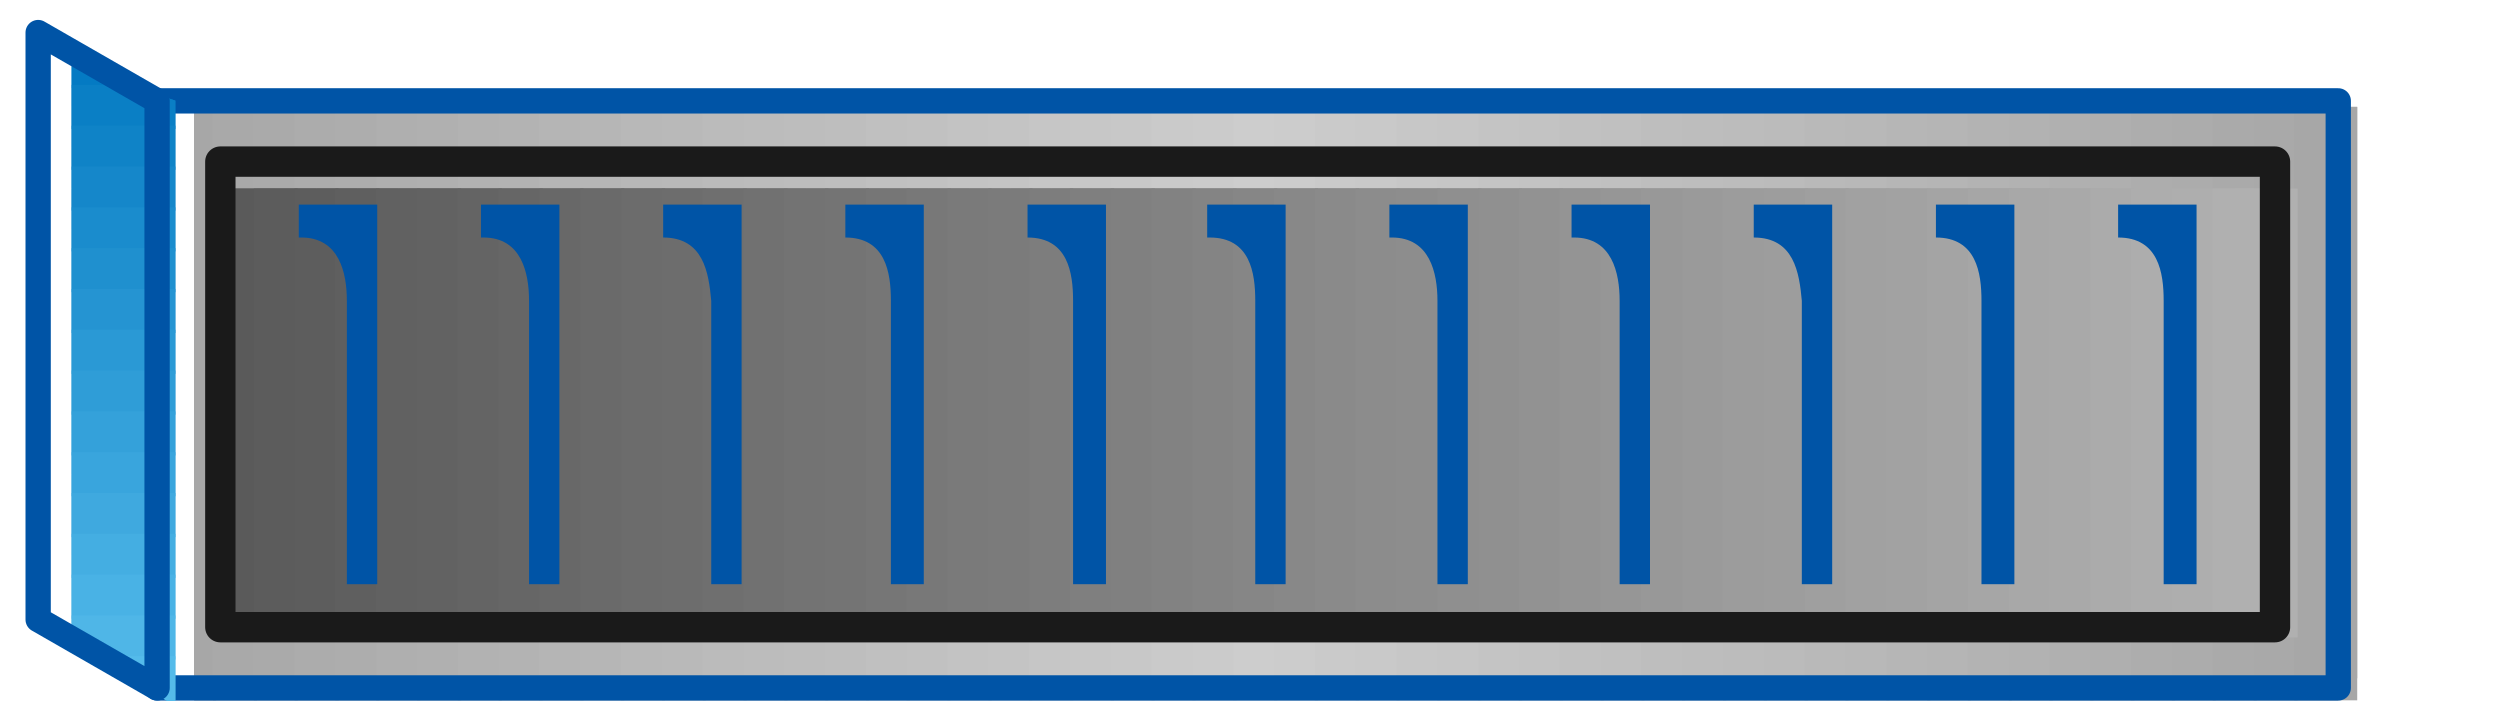 <svg xmlns="http://www.w3.org/2000/svg" xmlns:xlink="http://www.w3.org/1999/xlink" version="1.1" width="56.693" height="15.898">
  <title><![CDATA[Add SATA Shelf]]></title>
  <g transform=" scale(1) ">
    <!--converted by libvisio2svg-->
    <g transform=" translate(-1.15,-1.277) ">
      <!--emf-blob start-->
      <g transform="translate(0.925, 0.925)">
        <defs>
          <clipPath id="clip-338888228">
            <path d="M 4.628,2.776 L 53.68,2.776 L 53.68,16.659 L 4.628,16.659 L 4.628,2.776 Z Z"/>
          </clipPath>
        </defs>
        <path clip-path="url(#clip-338888228)" d="M 3.702,1.851 L 3.702,15.734 L 4.628,15.734 L 4.628,1.851 L 3.702,1.851 Z" stroke-width="1px" stroke="#A6A6A6" fill="#A6A6A6"/>
        <path clip-path="url(#clip-338888228)" d="M 4.628,1.851 L 4.628,15.734 L 5.553,15.734 L 5.553,1.851 L 4.628,1.851 Z" stroke-width="1px" stroke="#A7A7A7" fill="#A7A7A7"/>
        <path clip-path="url(#clip-338888228)" d="M 5.553,1.851 L 5.553,15.734 L 6.479,15.734 L 6.479,1.851 L 5.553,1.851 Z" stroke-width="1px" stroke="#A9A9A9" fill="#A9A9A9"/>
        <path clip-path="url(#clip-338888228)" d="M 6.479,1.851 L 6.479,15.734 L 7.404,15.734 L 7.404,1.851 L 6.479,1.851 Z" stroke-width="1px" stroke="#AAAAAA" fill="#AAAAAA"/>
        <path clip-path="url(#clip-338888228)" d="M 7.404,1.851 L 7.404,15.734 L 8.33,15.734 L 8.33,1.851 L 7.404,1.851 Z" stroke-width="1px" stroke="#ACACAC" fill="#ACACAC"/>
        <path clip-path="url(#clip-338888228)" d="M 8.33,1.851 L 8.33,15.734 L 9.255,15.734 L 9.255,1.851 L 8.33,1.851 Z" stroke-width="1px" stroke="#ADADAD" fill="#ADADAD"/>
        <path clip-path="url(#clip-338888228)" d="M 9.255,1.851 L 9.255,15.734 L 10.181,15.734 L 10.181,1.851 L 9.255,1.851 Z" stroke-width="1px" stroke="#AFAFAF" fill="#AFAFAF"/>
        <path clip-path="url(#clip-338888228)" d="M 10.181,1.851 L 10.181,15.734 L 11.106,15.734 L 11.106,1.851 L 10.181,1.851 Z" stroke-width="1px" stroke="#B0B0B0" fill="#B0B0B0"/>
        <path clip-path="url(#clip-338888228)" d="M 11.106,1.851 L 11.106,15.734 L 12.032,15.734 L 12.032,1.851 L 11.106,1.851 Z" stroke-width="1px" stroke="#B2B2B2" fill="#B2B2B2"/>
        <path clip-path="url(#clip-338888228)" d="M 12.032,1.851 L 12.032,15.734 L 12.957,15.734 L 12.957,1.851 L 12.032,1.851 Z" stroke-width="1px" stroke="#B3B3B3" fill="#B3B3B3"/>
        <path clip-path="url(#clip-338888228)" d="M 12.957,1.851 L 12.957,15.734 L 13.883,15.734 L 13.883,1.851 L 12.957,1.851 Z" stroke-width="1px" stroke="#B5B5B5" fill="#B5B5B5"/>
        <path clip-path="url(#clip-338888228)" d="M 13.883,1.851 L 13.883,15.734 L 14.808,15.734 L 14.808,1.851 L 13.883,1.851 Z" stroke-width="1px" stroke="#B6B6B6" fill="#B6B6B6"/>
        <path clip-path="url(#clip-338888228)" d="M 14.808,1.851 L 14.808,15.734 L 15.734,15.734 L 15.734,1.851 L 14.808,1.851 Z" stroke-width="1px" stroke="#B8B8B8" fill="#B8B8B8"/>
        <path clip-path="url(#clip-338888228)" d="M 15.734,1.851 L 15.734,15.734 L 16.659,15.734 L 16.659,1.851 L 15.734,1.851 Z" stroke-width="1px" stroke="#B9B9B9" fill="#B9B9B9"/>
        <path clip-path="url(#clip-338888228)" d="M 16.659,1.851 L 16.659,15.734 L 17.585,15.734 L 17.585,1.851 L 16.659,1.851 Z" stroke-width="1px" stroke="#BBBBBB" fill="#BBBBBB"/>
        <path clip-path="url(#clip-338888228)" d="M 17.585,1.851 L 17.585,15.734 L 18.51,15.734 L 18.51,1.851 L 17.585,1.851 Z" stroke-width="1px" stroke="#BCBCBC" fill="#BCBCBC"/>
        <path clip-path="url(#clip-338888228)" d="M 18.51,1.851 L 18.51,15.734 L 19.436,15.734 L 19.436,1.851 L 18.51,1.851 Z" stroke-width="1px" stroke="#BDBDBD" fill="#BDBDBD"/>
        <path clip-path="url(#clip-338888228)" d="M 19.436,1.851 L 19.436,15.734 L 20.361,15.734 L 20.361,1.851 L 19.436,1.851 Z" stroke-width="1px" stroke="#BEBEBE" fill="#BEBEBE"/>
        <path clip-path="url(#clip-338888228)" d="M 20.361,1.851 L 20.361,15.734 L 21.287,15.734 L 21.287,1.851 L 20.361,1.851 Z" stroke-width="1px" stroke="#C0C0C0" fill="#C0C0C0"/>
        <path clip-path="url(#clip-338888228)" d="M 21.287,1.851 L 21.287,15.734 L 22.212,15.734 L 22.212,1.851 L 21.287,1.851 Z" stroke-width="1px" stroke="#C1C1C1" fill="#C1C1C1"/>
        <path clip-path="url(#clip-338888228)" d="M 22.212,1.851 L 22.212,15.734 L 23.138,15.734 L 23.138,1.851 L 22.212,1.851 Z" stroke-width="1px" stroke="#C3C3C3" fill="#C3C3C3"/>
        <path clip-path="url(#clip-338888228)" d="M 23.138,1.851 L 23.138,15.734 L 24.063,15.734 L 24.063,1.851 L 23.138,1.851 Z" stroke-width="1px" stroke="#C4C4C4" fill="#C4C4C4"/>
        <path clip-path="url(#clip-338888228)" d="M 24.063,1.851 L 24.063,15.734 L 24.989,15.734 L 24.989,1.851 L 24.063,1.851 Z" stroke-width="1px" stroke="#C6C6C6" fill="#C6C6C6"/>
        <path clip-path="url(#clip-338888228)" d="M 24.989,1.851 L 24.989,15.734 L 25.914,15.734 L 25.914,1.851 L 24.989,1.851 Z" stroke-width="1px" stroke="#C7C7C7" fill="#C7C7C7"/>
        <path clip-path="url(#clip-338888228)" d="M 25.914,1.851 L 25.914,15.734 L 26.84,15.734 L 26.84,1.851 L 25.914,1.851 Z" stroke-width="1px" stroke="#C8C8C8" fill="#C8C8C8"/>
        <path clip-path="url(#clip-338888228)" d="M 26.84,1.851 L 26.84,15.734 L 27.765,15.734 L 27.765,1.851 L 26.84,1.851 Z" stroke-width="1px" stroke="#CACACA" fill="#CACACA"/>
        <path clip-path="url(#clip-338888228)" d="M 27.765,1.851 L 27.765,15.734 L 28.691,15.734 L 28.691,1.851 L 27.765,1.851 Z" stroke-width="1px" stroke="#CBCBCB" fill="#CBCBCB"/>
        <path clip-path="url(#clip-338888228)" d="M 28.691,1.851 L 28.691,15.734 L 29.616,15.734 L 29.616,1.851 L 28.691,1.851 Z" stroke-width="1px" stroke="#CDCDCD" fill="#CDCDCD"/>
        <path clip-path="url(#clip-338888228)" d="M 29.616,1.851 L 29.616,15.734 L 30.542,15.734 L 30.542,1.851 L 29.616,1.851 Z" stroke-width="1px" stroke="#CCCCCC" fill="#CCCCCC"/>
        <path clip-path="url(#clip-338888228)" d="M 30.542,1.851 L 30.542,15.734 L 31.467,15.734 L 31.467,1.851 L 30.542,1.851 Z" stroke-width="1px" stroke="#CACACA" fill="#CACACA"/>
        <path clip-path="url(#clip-338888228)" d="M 31.467,1.851 L 31.467,15.734 L 32.393,15.734 L 32.393,1.851 L 31.467,1.851 Z" stroke-width="1px" stroke="#C9C9C9" fill="#C9C9C9"/>
        <path clip-path="url(#clip-338888228)" d="M 32.393,1.851 L 32.393,15.734 L 33.318,15.734 L 33.318,1.851 L 32.393,1.851 Z" stroke-width="1px" stroke="#C7C7C7" fill="#C7C7C7"/>
        <path clip-path="url(#clip-338888228)" d="M 33.318,1.851 L 33.318,15.734 L 34.244,15.734 L 34.244,1.851 L 33.318,1.851 Z" stroke-width="1px" stroke="#C6C6C6" fill="#C6C6C6"/>
        <path clip-path="url(#clip-338888228)" d="M 34.244,1.851 L 34.244,15.734 L 35.169,15.734 L 35.169,1.851 L 34.244,1.851 Z" stroke-width="1px" stroke="#C4C4C4" fill="#C4C4C4"/>
        <path clip-path="url(#clip-338888228)" d="M 35.169,1.851 L 35.169,15.734 L 36.095,15.734 L 36.095,1.851 L 35.169,1.851 Z" stroke-width="1px" stroke="#C3C3C3" fill="#C3C3C3"/>
        <path clip-path="url(#clip-338888228)" d="M 36.095,1.851 L 36.095,15.734 L 37.02,15.734 L 37.02,1.851 L 36.095,1.851 Z" stroke-width="1px" stroke="#C1C1C1" fill="#C1C1C1"/>
        <path clip-path="url(#clip-338888228)" d="M 37.02,1.851 L 37.02,15.734 L 37.946,15.734 L 37.946,1.851 L 37.02,1.851 Z" stroke-width="1px" stroke="#C0C0C0" fill="#C0C0C0"/>
        <path clip-path="url(#clip-338888228)" d="M 37.946,1.851 L 37.946,15.734 L 38.871,15.734 L 38.871,1.851 L 37.946,1.851 Z" stroke-width="1px" stroke="#BEBEBE" fill="#BEBEBE"/>
        <path clip-path="url(#clip-338888228)" d="M 38.871,1.851 L 38.871,15.734 L 39.797,15.734 L 39.797,1.851 L 38.871,1.851 Z" stroke-width="1px" stroke="#BDBDBD" fill="#BDBDBD"/>
        <path clip-path="url(#clip-338888228)" d="M 39.797,1.851 L 39.797,15.734 L 40.722,15.734 L 40.722,1.851 L 39.797,1.851 Z" stroke-width="1px" stroke="#BCBCBC" fill="#BCBCBC"/>
        <path clip-path="url(#clip-338888228)" d="M 40.722,1.851 L 40.722,15.734 L 41.648,15.734 L 41.648,1.851 L 40.722,1.851 Z" stroke-width="1px" stroke="#BBBBBB" fill="#BBBBBB"/>
        <path clip-path="url(#clip-338888228)" d="M 41.648,1.851 L 41.648,15.734 L 42.574,15.734 L 42.574,1.851 L 41.648,1.851 Z" stroke-width="1px" stroke="#B9B9B9" fill="#B9B9B9"/>
        <path clip-path="url(#clip-338888228)" d="M 42.574,1.851 L 42.574,15.734 L 43.499,15.734 L 43.499,1.851 L 42.574,1.851 Z" stroke-width="1px" stroke="#B8B8B8" fill="#B8B8B8"/>
        <path clip-path="url(#clip-338888228)" d="M 43.499,1.851 L 43.499,15.734 L 44.425,15.734 L 44.425,1.851 L 43.499,1.851 Z" stroke-width="1px" stroke="#B6B6B6" fill="#B6B6B6"/>
        <path clip-path="url(#clip-338888228)" d="M 44.425,1.851 L 44.425,15.734 L 45.35,15.734 L 45.35,1.851 L 44.425,1.851 Z" stroke-width="1px" stroke="#B5B5B5" fill="#B5B5B5"/>
        <path clip-path="url(#clip-338888228)" d="M 45.35,1.851 L 45.35,15.734 L 46.276,15.734 L 46.276,1.851 L 45.35,1.851 Z" stroke-width="1px" stroke="#B3B3B3" fill="#B3B3B3"/>
        <path clip-path="url(#clip-338888228)" d="M 46.276,1.851 L 46.276,15.734 L 47.201,15.734 L 47.201,1.851 L 46.276,1.851 Z" stroke-width="1px" stroke="#B2B2B2" fill="#B2B2B2"/>
        <path clip-path="url(#clip-338888228)" d="M 47.201,1.851 L 47.201,15.734 L 48.127,15.734 L 48.127,1.851 L 47.201,1.851 Z" stroke-width="1px" stroke="#B0B0B0" fill="#B0B0B0"/>
        <path clip-path="url(#clip-338888228)" d="M 48.127,1.851 L 48.127,15.734 L 49.052,15.734 L 49.052,1.851 L 48.127,1.851 Z" stroke-width="1px" stroke="#AFAFAF" fill="#AFAFAF"/>
        <path clip-path="url(#clip-338888228)" d="M 49.052,1.851 L 49.052,15.734 L 49.977,15.734 L 49.977,1.851 L 49.052,1.851 Z" stroke-width="1px" stroke="#ADADAD" fill="#ADADAD"/>
        <path clip-path="url(#clip-338888228)" d="M 49.977,1.851 L 49.977,15.734 L 50.903,15.734 L 50.903,1.851 L 49.977,1.851 Z" stroke-width="1px" stroke="#ACACAC" fill="#ACACAC"/>
        <path clip-path="url(#clip-338888228)" d="M 50.903,1.851 L 50.903,15.734 L 51.829,15.734 L 51.829,1.851 L 50.903,1.851 Z" stroke-width="1px" stroke="#AAAAAA" fill="#AAAAAA"/>
        <path clip-path="url(#clip-338888228)" d="M 51.829,1.851 L 51.829,15.734 L 52.754,15.734 L 52.754,1.851 L 51.829,1.851 Z" stroke-width="1px" stroke="#A9A9A9" fill="#A9A9A9"/>
        <path clip-path="url(#clip-338888228)" d="M 52.754,1.851 L 52.754,15.734 L 53.68,15.734 L 53.68,1.851 L 52.754,1.851 Z" stroke-width="1px" stroke="#A7A7A7" fill="#A7A7A7"/>
        <g transform="matrix(0.062 0 0 0.062 0 0)">
          <path d="M 61.084,257.292 L 858.873,257.292 L 858.873,42.574 L 61.084,42.574 L 61.084,257.292 " stroke="#0054A6" stroke-width="9.255" stroke-linecap="round" stroke-linejoin="round" fill="none"/>
        </g>
        <g transform="matrix(1 0 0 1 0 0)">
          <defs>
            <clipPath id="clip-2147469841">
              <path d="M 5.553,4.628 L 52.754,4.628 L 52.754,14.808 L 5.553,14.808 L 5.553,4.628 Z Z"/>
            </clipPath>
          </defs>
          <path clip-path="url(#clip-2147469841)" d="M 4.628,3.702 L 4.628,14.808 L 5.553,14.808 L 5.553,3.702 L 4.628,3.702 Z" stroke-width="1px" stroke="#B2B2B2" fill="#B2B2B2"/>
          <path clip-path="url(#clip-2147469841)" d="M 5.553,3.702 L 5.553,14.808 L 6.479,14.808 L 6.479,3.702 L 5.553,3.702 Z" stroke-width="1px" stroke="#5A5A5A" fill="#5A5A5A"/>
          <path clip-path="url(#clip-2147469841)" d="M 6.479,3.702 L 6.479,14.808 L 7.404,14.808 L 7.404,3.702 L 6.479,3.702 Z" stroke-width="1px" stroke="#5C5C5C" fill="#5C5C5C"/>
          <path clip-path="url(#clip-2147469841)" d="M 7.404,3.702 L 7.404,14.808 L 8.33,14.808 L 8.33,3.702 L 7.404,3.702 Z" stroke-width="1px" stroke="#5D5D5D" fill="#5D5D5D"/>
          <path clip-path="url(#clip-2147469841)" d="M 8.33,3.702 L 8.33,14.808 L 9.255,14.808 L 9.255,3.702 L 8.33,3.702 Z" stroke-width="1px" stroke="#5F5F5F" fill="#5F5F5F"/>
          <path clip-path="url(#clip-2147469841)" d="M 9.255,3.702 L 9.255,14.808 L 10.181,14.808 L 10.181,3.702 L 9.255,3.702 Z" stroke-width="1px" stroke="#616161" fill="#616161"/>
          <path clip-path="url(#clip-2147469841)" d="M 10.181,3.702 L 10.181,14.808 L 11.106,14.808 L 11.106,3.702 L 10.181,3.702 Z" stroke-width="1px" stroke="#626262" fill="#626262"/>
          <path clip-path="url(#clip-2147469841)" d="M 11.106,3.702 L 11.106,14.808 L 12.032,14.808 L 12.032,3.702 L 11.106,3.702 Z" stroke-width="1px" stroke="#646464" fill="#646464"/>
          <path clip-path="url(#clip-2147469841)" d="M 12.032,3.702 L 12.032,14.808 L 12.957,14.808 L 12.957,3.702 L 12.032,3.702 Z" stroke-width="1px" stroke="#666666" fill="#666666"/>
          <path clip-path="url(#clip-2147469841)" d="M 12.957,3.702 L 12.957,14.808 L 13.883,14.808 L 13.883,3.702 L 12.957,3.702 Z" stroke-width="1px" stroke="#686868" fill="#686868"/>
          <path clip-path="url(#clip-2147469841)" d="M 13.883,3.702 L 13.883,14.808 L 14.808,14.808 L 14.808,3.702 L 13.883,3.702 Z" stroke-width="1px" stroke="#6A6A6A" fill="#6A6A6A"/>
          <path clip-path="url(#clip-2147469841)" d="M 14.808,3.702 L 14.808,14.808 L 15.734,14.808 L 15.734,3.702 L 14.808,3.702 Z" stroke-width="1px" stroke="#6C6C6C" fill="#6C6C6C"/>
          <path clip-path="url(#clip-2147469841)" d="M 15.734,3.702 L 15.734,14.808 L 16.659,14.808 L 16.659,3.702 L 15.734,3.702 Z" stroke-width="1px" stroke="#6D6D6D" fill="#6D6D6D"/>
          <path clip-path="url(#clip-2147469841)" d="M 16.659,3.702 L 16.659,14.808 L 17.585,14.808 L 17.585,3.702 L 16.659,3.702 Z" stroke-width="1px" stroke="#6F6F6F" fill="#6F6F6F"/>
          <path clip-path="url(#clip-2147469841)" d="M 17.585,3.702 L 17.585,14.808 L 18.51,14.808 L 18.51,3.702 L 17.585,3.702 Z" stroke-width="1px" stroke="#717171" fill="#717171"/>
          <path clip-path="url(#clip-2147469841)" d="M 18.51,3.702 L 18.51,14.808 L 19.436,14.808 L 19.436,3.702 L 18.51,3.702 Z" stroke-width="1px" stroke="#737373" fill="#737373"/>
          <path clip-path="url(#clip-2147469841)" d="M 19.436,3.702 L 19.436,14.808 L 20.361,14.808 L 20.361,3.702 L 19.436,3.702 Z" stroke-width="1px" stroke="#747474" fill="#747474"/>
          <path clip-path="url(#clip-2147469841)" d="M 20.361,3.702 L 20.361,14.808 L 21.287,14.808 L 21.287,3.702 L 20.361,3.702 Z" stroke-width="1px" stroke="#767676" fill="#767676"/>
          <path clip-path="url(#clip-2147469841)" d="M 21.287,3.702 L 21.287,14.808 L 22.212,14.808 L 22.212,3.702 L 21.287,3.702 Z" stroke-width="1px" stroke="#787878" fill="#787878"/>
          <path clip-path="url(#clip-2147469841)" d="M 22.212,3.702 L 22.212,14.808 L 23.138,14.808 L 23.138,3.702 L 22.212,3.702 Z" stroke-width="1px" stroke="#7A7A7A" fill="#7A7A7A"/>
          <path clip-path="url(#clip-2147469841)" d="M 23.138,3.702 L 23.138,14.808 L 24.063,14.808 L 24.063,3.702 L 23.138,3.702 Z" stroke-width="1px" stroke="#7B7B7B" fill="#7B7B7B"/>
          <path clip-path="url(#clip-2147469841)" d="M 24.063,3.702 L 24.063,14.808 L 24.989,14.808 L 24.989,3.702 L 24.063,3.702 Z" stroke-width="1px" stroke="#7D7D7D" fill="#7D7D7D"/>
          <path clip-path="url(#clip-2147469841)" d="M 24.989,3.702 L 24.989,14.808 L 25.914,14.808 L 25.914,3.702 L 24.989,3.702 Z" stroke-width="1px" stroke="#7F7F7F" fill="#7F7F7F"/>
          <path clip-path="url(#clip-2147469841)" d="M 25.914,3.702 L 25.914,14.808 L 26.84,14.808 L 26.84,3.702 L 25.914,3.702 Z" stroke-width="1px" stroke="#808080" fill="#808080"/>
          <path clip-path="url(#clip-2147469841)" d="M 26.84,3.702 L 26.84,14.808 L 27.765,14.808 L 27.765,3.702 L 26.84,3.702 Z" stroke-width="1px" stroke="#828282" fill="#828282"/>
          <path clip-path="url(#clip-2147469841)" d="M 27.765,3.702 L 27.765,14.808 L 28.691,14.808 L 28.691,3.702 L 27.765,3.702 Z" stroke-width="1px" stroke="#848484" fill="#848484"/>
          <path clip-path="url(#clip-2147469841)" d="M 28.691,3.702 L 28.691,14.808 L 29.616,14.808 L 29.616,3.702 L 28.691,3.702 Z" stroke-width="1px" stroke="#868686" fill="#868686"/>
          <path clip-path="url(#clip-2147469841)" d="M 29.616,3.702 L 29.616,14.808 L 30.542,14.808 L 30.542,3.702 L 29.616,3.702 Z" stroke-width="1px" stroke="#888888" fill="#888888"/>
          <path clip-path="url(#clip-2147469841)" d="M 30.542,3.702 L 30.542,14.808 L 31.467,14.808 L 31.467,3.702 L 30.542,3.702 Z" stroke-width="1px" stroke="#8A8A8A" fill="#8A8A8A"/>
          <path clip-path="url(#clip-2147469841)" d="M 31.467,3.702 L 31.467,14.808 L 32.393,14.808 L 32.393,3.702 L 31.467,3.702 Z" stroke-width="1px" stroke="#8C8C8C" fill="#8C8C8C"/>
          <path clip-path="url(#clip-2147469841)" d="M 32.393,3.702 L 32.393,14.808 L 33.318,14.808 L 33.318,3.702 L 32.393,3.702 Z" stroke-width="1px" stroke="#8D8D8D" fill="#8D8D8D"/>
          <path clip-path="url(#clip-2147469841)" d="M 33.318,3.702 L 33.318,14.808 L 34.244,14.808 L 34.244,3.702 L 33.318,3.702 Z" stroke-width="1px" stroke="#8F8F8F" fill="#8F8F8F"/>
          <path clip-path="url(#clip-2147469841)" d="M 34.244,3.702 L 34.244,14.808 L 35.169,14.808 L 35.169,3.702 L 34.244,3.702 Z" stroke-width="1px" stroke="#909090" fill="#909090"/>
          <path clip-path="url(#clip-2147469841)" d="M 35.169,3.702 L 35.169,14.808 L 36.095,14.808 L 36.095,3.702 L 35.169,3.702 Z" stroke-width="1px" stroke="#929292" fill="#929292"/>
          <path clip-path="url(#clip-2147469841)" d="M 36.095,3.702 L 36.095,14.808 L 37.02,14.808 L 37.02,3.702 L 36.095,3.702 Z" stroke-width="1px" stroke="#949494" fill="#949494"/>
          <path clip-path="url(#clip-2147469841)" d="M 37.02,3.702 L 37.02,14.808 L 37.946,14.808 L 37.946,3.702 L 37.02,3.702 Z" stroke-width="1px" stroke="#969696" fill="#969696"/>
          <path clip-path="url(#clip-2147469841)" d="M 37.946,3.702 L 37.946,14.808 L 38.871,14.808 L 38.871,3.702 L 37.946,3.702 Z" stroke-width="1px" stroke="#989898" fill="#989898"/>
          <path clip-path="url(#clip-2147469841)" d="M 38.871,3.702 L 38.871,14.808 L 39.797,14.808 L 39.797,3.702 L 38.871,3.702 Z" stroke-width="1px" stroke="#9A9A9A" fill="#9A9A9A"/>
          <path clip-path="url(#clip-2147469841)" d="M 39.797,3.702 L 39.797,14.808 L 40.722,14.808 L 40.722,3.702 L 39.797,3.702 Z" stroke-width="1px" stroke="#9C9C9C" fill="#9C9C9C"/>
          <path clip-path="url(#clip-2147469841)" d="M 40.722,3.702 L 40.722,14.808 L 41.648,14.808 L 41.648,3.702 L 40.722,3.702 Z" stroke-width="1px" stroke="#9D9D9D" fill="#9D9D9D"/>
          <path clip-path="url(#clip-2147469841)" d="M 41.648,3.702 L 41.648,14.808 L 42.574,14.808 L 42.574,3.702 L 41.648,3.702 Z" stroke-width="1px" stroke="#9F9F9F" fill="#9F9F9F"/>
          <path clip-path="url(#clip-2147469841)" d="M 42.574,3.702 L 42.574,14.808 L 43.499,14.808 L 43.499,3.702 L 42.574,3.702 Z" stroke-width="1px" stroke="#A1A1A1" fill="#A1A1A1"/>
          <path clip-path="url(#clip-2147469841)" d="M 43.499,3.702 L 43.499,14.808 L 44.425,14.808 L 44.425,3.702 L 43.499,3.702 Z" stroke-width="1px" stroke="#A2A2A2" fill="#A2A2A2"/>
          <path clip-path="url(#clip-2147469841)" d="M 44.425,3.702 L 44.425,14.808 L 45.35,14.808 L 45.35,3.702 L 44.425,3.702 Z" stroke-width="1px" stroke="#A4A4A4" fill="#A4A4A4"/>
          <path clip-path="url(#clip-2147469841)" d="M 45.35,3.702 L 45.35,14.808 L 46.276,14.808 L 46.276,3.702 L 45.35,3.702 Z" stroke-width="1px" stroke="#A6A6A6" fill="#A6A6A6"/>
          <path clip-path="url(#clip-2147469841)" d="M 46.276,3.702 L 46.276,14.808 L 47.201,14.808 L 47.201,3.702 L 46.276,3.702 Z" stroke-width="1px" stroke="#A8A8A8" fill="#A8A8A8"/>
          <path clip-path="url(#clip-2147469841)" d="M 47.201,3.702 L 47.201,14.808 L 48.127,14.808 L 48.127,3.702 L 47.201,3.702 Z" stroke-width="1px" stroke="#A9A9A9" fill="#A9A9A9"/>
          <path clip-path="url(#clip-2147469841)" d="M 48.127,3.702 L 48.127,14.808 L 49.052,14.808 L 49.052,3.702 L 48.127,3.702 Z" stroke-width="1px" stroke="#ABABAB" fill="#ABABAB"/>
          <path clip-path="url(#clip-2147469841)" d="M 49.052,3.702 L 49.052,14.808 L 49.977,14.808 L 49.977,3.702 L 49.052,3.702 Z" stroke-width="1px" stroke="#ADADAD" fill="#ADADAD"/>
          <path clip-path="url(#clip-2147469841)" d="M 49.977,3.702 L 49.977,14.808 L 50.903,14.808 L 50.903,3.702 L 49.977,3.702 Z" stroke-width="1px" stroke="#AEAEAE" fill="#AEAEAE"/>
          <path clip-path="url(#clip-2147469841)" d="M 50.903,3.702 L 50.903,14.808 L 51.829,14.808 L 51.829,3.702 L 50.903,3.702 Z" stroke-width="1px" stroke="#B0B0B0" fill="#B0B0B0"/>
        </g>
        <g transform="matrix(0.062 0 0 0.062 0 0)">
          <path d="M 835.736,235.079 L 84.221,235.079 L 84.221,64.786 L 835.736,64.786 L 835.736,235.079 " stroke="#1A1A1A" stroke-width="11.106" stroke-linecap="round" stroke-linejoin="round" fill="none"/>
        </g>
        <g transform="matrix(1 0 0 1 0 0)">
</g>
        <g transform="matrix(0.062 0 0 0.062 0 0)">
          <path d="M 112.912,92.551 C 112.912,92.551 113.838,92.551 113.838,92.551 C 127.72,92.551 130.497,105.508 130.497,115.689 L 130.497,219.346 L 141.603,219.346 L 141.603,80.519 L 130.497,80.519 L 112.912,80.519 L 112.912,92.551 Z M 778.354,92.551 C 778.354,92.551 778.354,92.551 778.354,92.551 C 793.162,92.551 795.013,105.508 795.013,115.689 L 795.013,219.346 L 807.045,219.346 L 807.045,80.519 L 795.013,80.519 L 778.354,80.519 L 778.354,92.551 Z M 711.717,92.551 C 711.717,92.551 711.717,92.551 711.717,92.551 C 726.525,92.551 728.376,105.508 728.376,115.689 L 728.376,219.346 L 740.408,219.346 L 740.408,80.519 L 729.302,80.519 L 711.717,80.519 L 711.717,92.551 Z M 645.081,92.551 C 645.081,92.551 645.081,92.551 645.081,92.551 C 659.889,92.551 661.74,105.508 662.665,115.689 L 662.665,219.346 L 673.771,219.346 L 673.771,80.519 L 662.665,80.519 L 645.081,80.519 L 645.081,92.551 Z M 578.444,92.551 C 578.444,92.551 578.444,92.551 579.369,92.551 C 593.252,92.551 596.028,105.508 596.028,115.689 L 596.028,219.346 L 607.135,219.346 L 607.135,80.519 L 596.028,80.519 L 578.444,80.519 L 578.444,92.551 Z M 511.807,92.551 C 511.807,92.551 512.732,92.551 512.732,92.551 C 526.615,92.551 529.392,105.508 529.392,115.689 L 529.392,219.346 L 540.498,219.346 L 540.498,80.519 L 529.392,80.519 L 511.807,80.519 L 511.807,92.551 Z M 445.17,92.551 C 446.096,92.551 446.096,92.551 446.096,92.551 C 460.904,92.551 462.755,105.508 462.755,115.689 L 462.755,219.346 L 473.861,219.346 L 473.861,80.519 L 462.755,80.519 L 445.17,80.519 L 445.17,92.551 Z M 379.459,92.551 C 379.459,92.551 379.459,92.551 379.459,92.551 C 394.267,92.551 396.118,105.508 396.118,115.689 L 396.118,219.346 L 408.15,219.346 L 408.15,80.519 L 397.044,80.519 L 379.459,80.519 L 379.459,92.551 Z M 312.822,92.551 C 312.822,92.551 312.822,92.551 312.822,92.551 C 327.63,92.551 329.482,105.508 329.482,115.689 L 329.482,219.346 L 341.513,219.346 L 341.513,80.519 L 330.407,80.519 L 312.822,80.519 L 312.822,92.551 Z M 246.186,92.551 C 246.186,92.551 246.186,92.551 246.186,92.551 C 260.994,92.551 262.845,105.508 263.77,115.689 L 263.77,219.346 L 274.877,219.346 L 274.877,80.519 L 263.77,80.519 L 246.186,80.519 L 246.186,92.551 Z M 179.549,92.551 C 179.549,92.551 179.549,92.551 180.475,92.551 C 194.357,92.551 197.134,105.508 197.134,115.689 L 197.134,219.346 L 208.24,219.346 L 208.24,80.519 L 197.134,80.519 L 179.549,80.519 L 179.549,92.551 Z " fill="#0054A6" stroke="none"/>
        </g>
        <g transform="matrix(1 0 0 1 0 0)">
          <path d="M 1.851,1.851 L 1.851,14.808 L 4.628,16.659 L 4.628,2.776 L 1.851,1.851 " fill="none" stroke="none"/>
          <defs>
            <clipPath id="clip-438792350">
              <path d="M 1.851,1.851 L 1.851,14.808 L 4.628,16.659 L 4.628,2.776 L 1.851,1.851 Z"/>
            </clipPath>
          </defs>
          <path clip-path="url(#clip-438792350)" d="M 0.925,0.925 L 0.925,1.851 L 3.702,1.851 L 3.702,0.925 L 0.925,0.925 Z" stroke-width="1px" stroke="#55BBEB" fill="#55BBEB"/>
          <path clip-path="url(#clip-438792350)" d="M 0.925,1.851 L 0.925,2.776 L 3.702,2.776 L 3.702,1.851 L 0.925,1.851 Z" stroke-width="1px" stroke="#047AC3" fill="#047AC3"/>
          <path clip-path="url(#clip-438792350)" d="M 0.925,2.776 L 0.925,3.702 L 3.702,3.702 L 3.702,2.776 L 0.925,2.776 Z" stroke-width="1px" stroke="#0A7FC5" fill="#0A7FC5"/>
          <path clip-path="url(#clip-438792350)" d="M 0.925,3.702 L 0.925,4.628 L 3.702,4.628 L 3.702,3.702 L 0.925,3.702 Z" stroke-width="1px" stroke="#0F83C7" fill="#0F83C7"/>
          <path clip-path="url(#clip-438792350)" d="M 0.925,4.628 L 0.925,5.553 L 3.702,5.553 L 3.702,4.628 L 0.925,4.628 Z" stroke-width="1px" stroke="#1587CA" fill="#1587CA"/>
          <path clip-path="url(#clip-438792350)" d="M 0.925,5.553 L 0.925,6.479 L 3.702,6.479 L 3.702,5.553 L 0.925,5.553 Z" stroke-width="1px" stroke="#1A8CCD" fill="#1A8CCD"/>
          <path clip-path="url(#clip-438792350)" d="M 0.925,6.479 L 0.925,7.404 L 3.702,7.404 L 3.702,6.479 L 0.925,6.479 Z" stroke-width="1px" stroke="#1F90CF" fill="#1F90CF"/>
          <path clip-path="url(#clip-438792350)" d="M 0.925,7.404 L 0.925,8.33 L 3.702,8.33 L 3.702,7.404 L 0.925,7.404 Z" stroke-width="1px" stroke="#2594D2" fill="#2594D2"/>
          <path clip-path="url(#clip-438792350)" d="M 0.925,8.33 L 0.925,9.255 L 3.702,9.255 L 3.702,8.33 L 0.925,8.33 Z" stroke-width="1px" stroke="#2A99D5" fill="#2A99D5"/>
          <path clip-path="url(#clip-438792350)" d="M 0.925,9.255 L 0.925,10.181 L 3.702,10.181 L 3.702,9.255 L 0.925,9.255 Z" stroke-width="1px" stroke="#2F9DD7" fill="#2F9DD7"/>
          <path clip-path="url(#clip-438792350)" d="M 0.925,10.181 L 0.925,11.106 L 3.702,11.106 L 3.702,10.181 L 0.925,10.181 Z" stroke-width="1px" stroke="#34A1DA" fill="#34A1DA"/>
          <path clip-path="url(#clip-438792350)" d="M 0.925,11.106 L 0.925,12.032 L 3.702,12.032 L 3.702,11.106 L 0.925,11.106 Z" stroke-width="1px" stroke="#39A5DD" fill="#39A5DD"/>
          <path clip-path="url(#clip-438792350)" d="M 0.925,12.032 L 0.925,12.957 L 3.702,12.957 L 3.702,12.032 L 0.925,12.032 Z" stroke-width="1px" stroke="#3FA9DF" fill="#3FA9DF"/>
          <path clip-path="url(#clip-438792350)" d="M 0.925,12.957 L 0.925,13.883 L 3.702,13.883 L 3.702,12.957 L 0.925,12.957 Z" stroke-width="1px" stroke="#44AEE2" fill="#44AEE2"/>
          <path clip-path="url(#clip-438792350)" d="M 0.925,13.883 L 0.925,14.808 L 3.702,14.808 L 3.702,13.883 L 0.925,13.883 Z" stroke-width="1px" stroke="#49B2E5" fill="#49B2E5"/>
          <path clip-path="url(#clip-438792350)" d="M 0.925,14.808 L 0.925,15.734 L 3.702,15.734 L 3.702,14.808 L 0.925,14.808 Z" stroke-width="1px" stroke="#4FB6E7" fill="#4FB6E7"/>
          <path clip-path="url(#clip-438792350)" d="M 0.925,15.734 L 0.925,16.659 L 3.702,16.659 L 3.702,15.734 L 0.925,15.734 Z" stroke-width="1px" stroke="#54BBEA" fill="#54BBEA"/>
        </g>
        <g transform="matrix(0.062 0 0 0.062 0 0)">
          <path d="M 17.585,17.585 L 17.585,232.303 L 61.084,257.292 L 61.084,42.574 L 17.585,17.585 " stroke="#0054A6" stroke-width="9.255" stroke-linecap="round" stroke-linejoin="round" fill="none"/>
        </g>
        <g transform="matrix(1 0 0 1 0 0)">
</g>
      </g>
      <!--emf-blob end-->
    </g>
  </g>
</svg>
